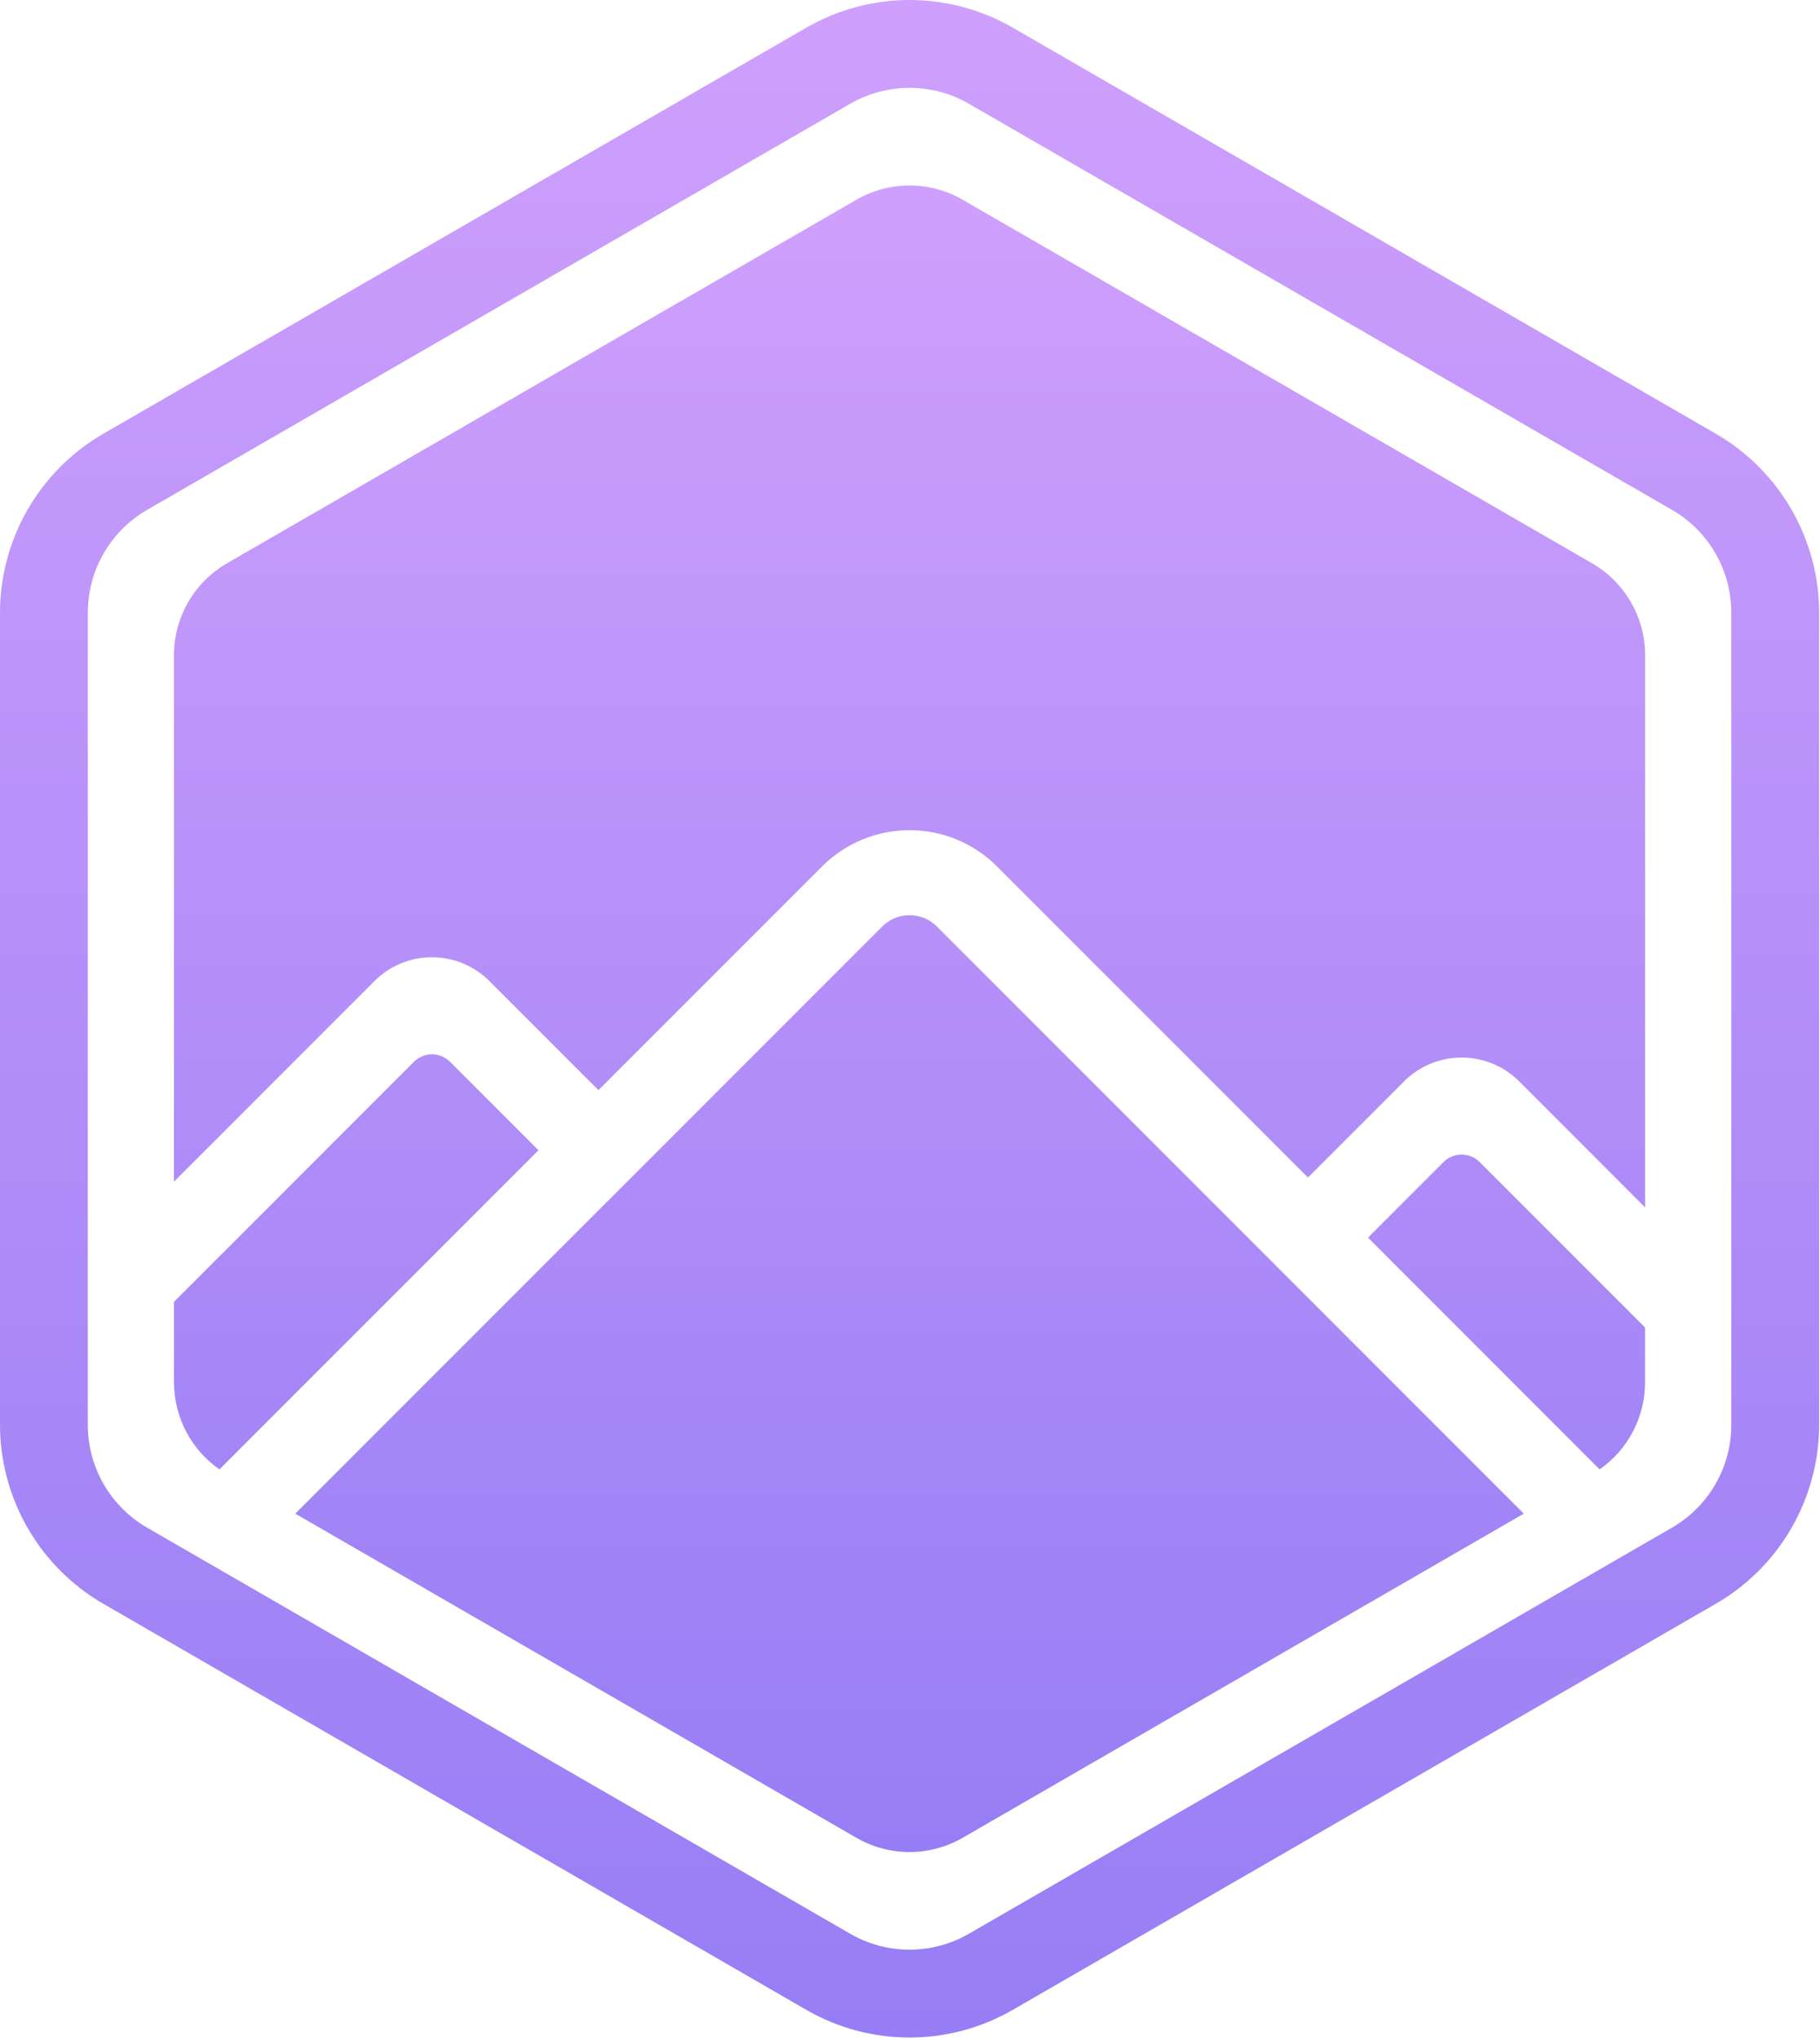 <svg width="599" height="671" viewBox="0 0 599 671" fill="none" xmlns="http://www.w3.org/2000/svg">
<path d="M57.269 428.271V454.76C57.272 460.385 58.632 465.926 61.236 470.912C63.84 475.901 67.61 480.183 72.225 483.401L177.215 378.407L148.108 349.3C147.329 348.522 146.405 347.905 145.387 347.483C144.37 347.061 143.28 346.844 142.178 346.844C141.077 346.844 139.987 347.061 138.97 347.483C137.952 347.905 137.028 348.522 136.249 349.3L57.269 428.271Z" fill="url(#paint0_linear)"/>
<path d="M142.169 314.932C145.689 314.923 149.176 315.61 152.427 316.959C155.679 318.306 158.63 320.286 161.111 322.78L196.965 358.634L270.579 285.02C278.214 277.397 288.563 273.115 299.352 273.115C310.141 273.115 320.49 277.397 328.125 285.02L430.482 387.377L462.118 355.741C467.146 350.725 473.955 347.908 481.06 347.908C488.161 347.908 494.973 350.725 499.999 355.741L541.438 397.214V215.56C541.438 209.426 539.823 203.401 536.753 198.089C533.686 192.777 529.275 188.366 523.963 185.299L316.824 65.705C311.512 62.638 305.483 61.023 299.349 61.023C293.214 61.023 287.187 62.638 281.874 65.705L74.732 185.299C69.42 188.366 65.008 192.777 61.941 198.089C58.873 203.401 57.258 209.426 57.257 215.56V388.735L123.216 322.777C125.699 320.28 128.653 318.3 131.906 316.956C135.16 315.61 138.648 314.92 142.169 314.932Z" fill="url(#paint1_linear)"/>
<path d="M450.244 407.156L526.47 483.397C531.085 480.18 534.855 475.895 537.458 470.909C540.061 465.923 541.42 460.382 541.423 454.757V436.74L486.965 382.282C485.392 380.709 483.259 379.826 481.035 379.826C478.809 379.826 476.676 380.709 475.103 382.282L450.244 407.156Z" fill="url(#paint2_linear)"/>
<path d="M308.358 304.802C305.968 302.416 302.732 301.078 299.356 301.078C295.981 301.078 292.744 302.416 290.355 304.802L97.181 497.965L281.871 604.603C287.184 607.67 293.211 609.285 299.346 609.285C305.48 609.285 311.509 607.67 316.821 604.603L501.511 497.965L308.358 304.802Z" fill="url(#paint3_linear)"/>
<path d="M299.355 28.9C306.206 28.898 312.94 30.701 318.873 34.127L550.29 167.737C556.225 171.163 561.151 176.091 564.577 182.026C568.003 187.96 569.807 194.692 569.807 201.544V468.764C569.807 475.615 568.003 482.346 564.577 488.281C561.151 494.214 556.225 499.143 550.29 502.569L318.873 636.178C312.937 639.604 306.206 641.409 299.353 641.409C292.501 641.409 285.769 639.604 279.834 636.178L48.417 502.569C42.483 499.143 37.555 494.214 34.129 488.281C30.703 482.346 28.899 475.615 28.9 468.764V201.544C28.9 194.692 30.703 187.96 34.129 182.026C37.555 176.091 42.483 171.163 48.417 167.737L279.834 34.127C285.77 30.701 292.502 28.898 299.355 28.9ZM299.355 0C287.431 0.005 275.717 3.143 265.388 9.102L33.967 142.712C23.653 148.689 15.087 157.268 9.127 167.592C3.166 177.916 0.019 189.623 0 201.544V468.764C0.02 480.686 3.167 492.394 9.128 502.716C15.089 513.041 23.655 521.619 33.97 527.597L265.388 661.206C275.716 667.169 287.43 670.305 299.355 670.305C311.28 670.305 322.994 667.169 333.322 661.206L564.74 527.597C575.056 521.622 583.624 513.041 589.587 502.719C595.549 492.394 598.698 480.686 598.719 468.764V201.544C598.701 189.623 595.552 177.916 589.593 167.592C583.63 157.268 575.065 148.689 564.752 142.712L333.334 9.102C323.006 3.144 311.292 0.005 299.367 0H299.355Z" fill="url(#paint4_linear)"/>
<defs>
<linearGradient id="paint0_linear" x1="299.348" y1="68.15" x2="299.348" y2="959.078" gradientUnits="userSpaceOnUse">
<stop offset="0.004" stop-color="#CE9FFC"/>
<stop offset="1" stop-color="#7367F0"/>
</linearGradient>
<linearGradient id="paint1_linear" x1="299.348" y1="68.15" x2="299.348" y2="959.078" gradientUnits="userSpaceOnUse">
<stop offset="0.004" stop-color="#CE9FFC"/>
<stop offset="1" stop-color="#7367F0"/>
</linearGradient>
<linearGradient id="paint2_linear" x1="299.348" y1="68.15" x2="299.348" y2="959.078" gradientUnits="userSpaceOnUse">
<stop offset="0.004" stop-color="#CE9FFC"/>
<stop offset="1" stop-color="#7367F0"/>
</linearGradient>
<linearGradient id="paint3_linear" x1="299.348" y1="68.15" x2="299.348" y2="959.078" gradientUnits="userSpaceOnUse">
<stop offset="0.004" stop-color="#CE9FFC"/>
<stop offset="1" stop-color="#7367F0"/>
</linearGradient>
<linearGradient id="paint4_linear" x1="299.359" y1="8.714" x2="299.359" y2="1097.96" gradientUnits="userSpaceOnUse">
<stop offset="0.004" stop-color="#CE9FFC"/>
<stop offset="1" stop-color="#7367F0"/>
</linearGradient>
</defs>
</svg>

